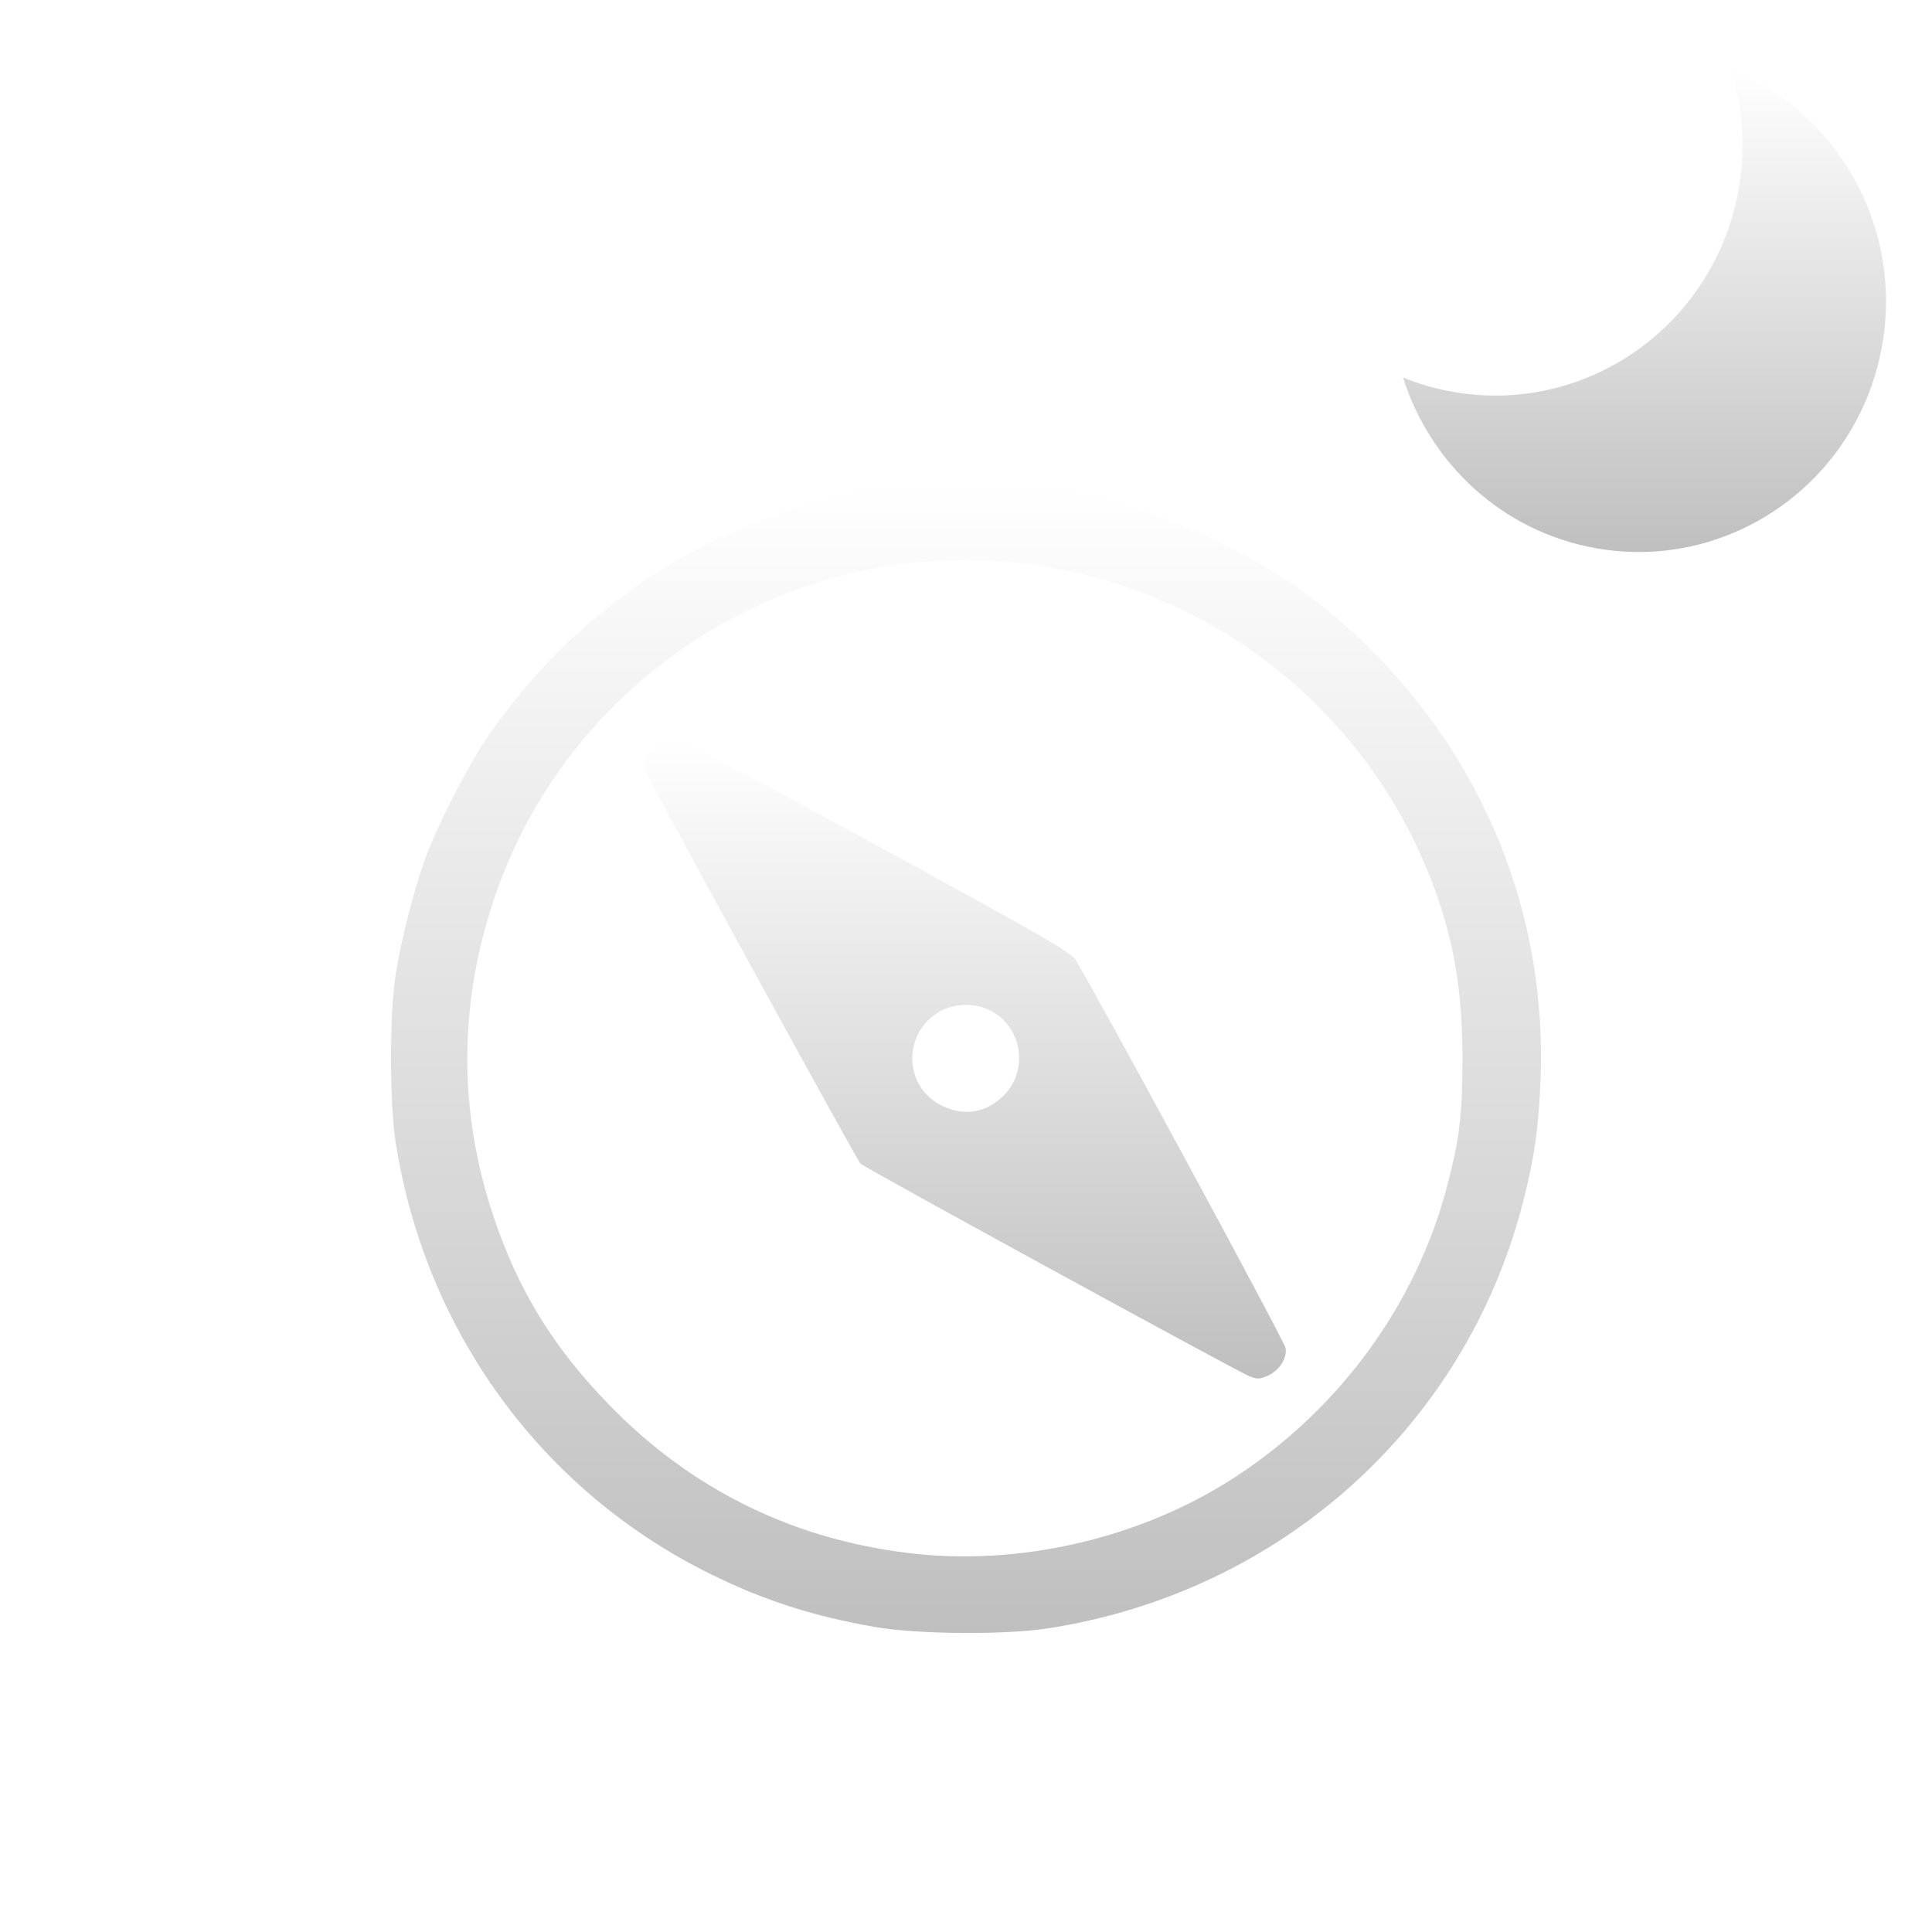 <svg width="84" height="84" viewBox="0 0 84 84" fill="none" xmlns="http://www.w3.org/2000/svg">
<path d="M81.835 14.998C80.804 20.922 75.224 24.877 69.376 23.833C65.303 23.106 62.179 20.143 61 16.413C61.677 16.688 62.393 16.898 63.141 17.033C68.991 18.077 74.568 14.122 75.599 8.199C75.912 6.398 75.764 4.627 75.25 3C79.876 4.876 82.735 9.832 81.835 14.998Z" fill="url(#paint0_linear_556_6)"/>
<g filter="url(#filter0_d_556_6)">
<path d="M38.931 17.163C31.654 18.042 25.04 22.179 20.968 28.391C20.186 29.585 18.948 32.05 18.47 33.386C17.992 34.701 17.428 36.926 17.2 38.382C16.928 40.129 16.939 43.93 17.2 45.657C18.492 53.888 23.542 60.816 30.905 64.443C33.24 65.594 35.38 66.278 38.084 66.745C39.962 67.06 43.731 67.093 45.62 66.789C55.666 65.214 63.67 58.047 66.19 48.372C66.7 46.428 66.907 44.984 66.983 42.877C67.276 34.917 63.844 27.479 57.513 22.364C54.841 20.203 50.79 18.292 47.326 17.543C44.828 16.999 41.483 16.847 38.931 17.163ZM44.263 20.464C52.354 21.376 59.207 26.599 62.183 34.146C63.182 36.687 63.594 39.022 63.584 42.073C63.584 44.462 63.454 45.537 62.921 47.557C61.596 52.65 58.294 57.2 53.788 60.164C49.824 62.782 44.676 64.041 39.963 63.574C34.685 63.042 30.123 60.838 26.453 57.048C24.031 54.55 22.521 52.074 21.446 48.86C19.936 44.31 19.936 39.716 21.468 35.123C24.107 27.185 31.198 21.441 39.539 20.474C40.701 20.344 43.112 20.333 44.263 20.464Z" fill="url(#paint1_linear_556_6)"/>
<path d="M28.896 28.141C28.582 28.26 28.147 28.749 28.082 29.053C28.039 29.249 28.093 29.531 28.223 29.824C28.517 30.486 37.259 46.449 37.411 46.59C37.574 46.764 53.81 55.636 54.31 55.831C54.657 55.972 54.755 55.972 55.102 55.82C55.602 55.614 55.971 55.06 55.895 54.615C55.863 54.333 47.478 38.858 46.762 37.729C46.556 37.403 45.339 36.697 38.117 32.755C33.502 30.225 29.57 28.129 29.386 28.108C29.211 28.086 28.983 28.098 28.896 28.141ZM42.96 39.89C44.426 40.553 44.774 42.497 43.634 43.637C42.884 44.375 41.95 44.538 40.994 44.093C39.246 43.279 39.213 40.846 40.94 39.934C41.527 39.63 42.341 39.608 42.96 39.89Z" fill="url(#paint2_linear_556_6)"/>
</g>
<defs>
<filter id="filter0_d_556_6" x="13" y="17" width="58" height="58" filterUnits="userSpaceOnUse" color-interpolation-filters="sRGB">
<feFlood flood-opacity="0" result="BackgroundImageFix"/>
<feColorMatrix in="SourceAlpha" type="matrix" values="0 0 0 0 0 0 0 0 0 0 0 0 0 0 0 0 0 0 127 0" result="hardAlpha"/>
<feOffset dy="4"/>
<feGaussianBlur stdDeviation="2"/>
<feComposite in2="hardAlpha" operator="out"/>
<feColorMatrix type="matrix" values="0 0 0 0 0 0 0 0 0 0 0 0 0 0 0 0 0 0 0.25 0"/>
<feBlend mode="normal" in2="BackgroundImageFix" result="effect1_dropShadow_556_6"/>
<feBlend mode="normal" in="SourceGraphic" in2="effect1_dropShadow_556_6" result="shape"/>
</filter>
<linearGradient id="paint0_linear_556_6" x1="71.5" y1="3" x2="71.5" y2="24" gradientUnits="userSpaceOnUse">
<stop stop-color="white"/>
<stop offset="1" stop-color="#BFBFBF"/>
</linearGradient>
<linearGradient id="paint1_linear_556_6" x1="42" y1="67" x2="42" y2="17" gradientUnits="userSpaceOnUse">
<stop stop-color="#BFBFBF"/>
<stop offset="1" stop-color="white"/>
</linearGradient>
<linearGradient id="paint2_linear_556_6" x1="41.986" y1="55.936" x2="41.986" y2="28.097" gradientUnits="userSpaceOnUse">
<stop stop-color="#BFBFBF"/>
<stop offset="1" stop-color="white"/>
</linearGradient>
</defs>
</svg>
